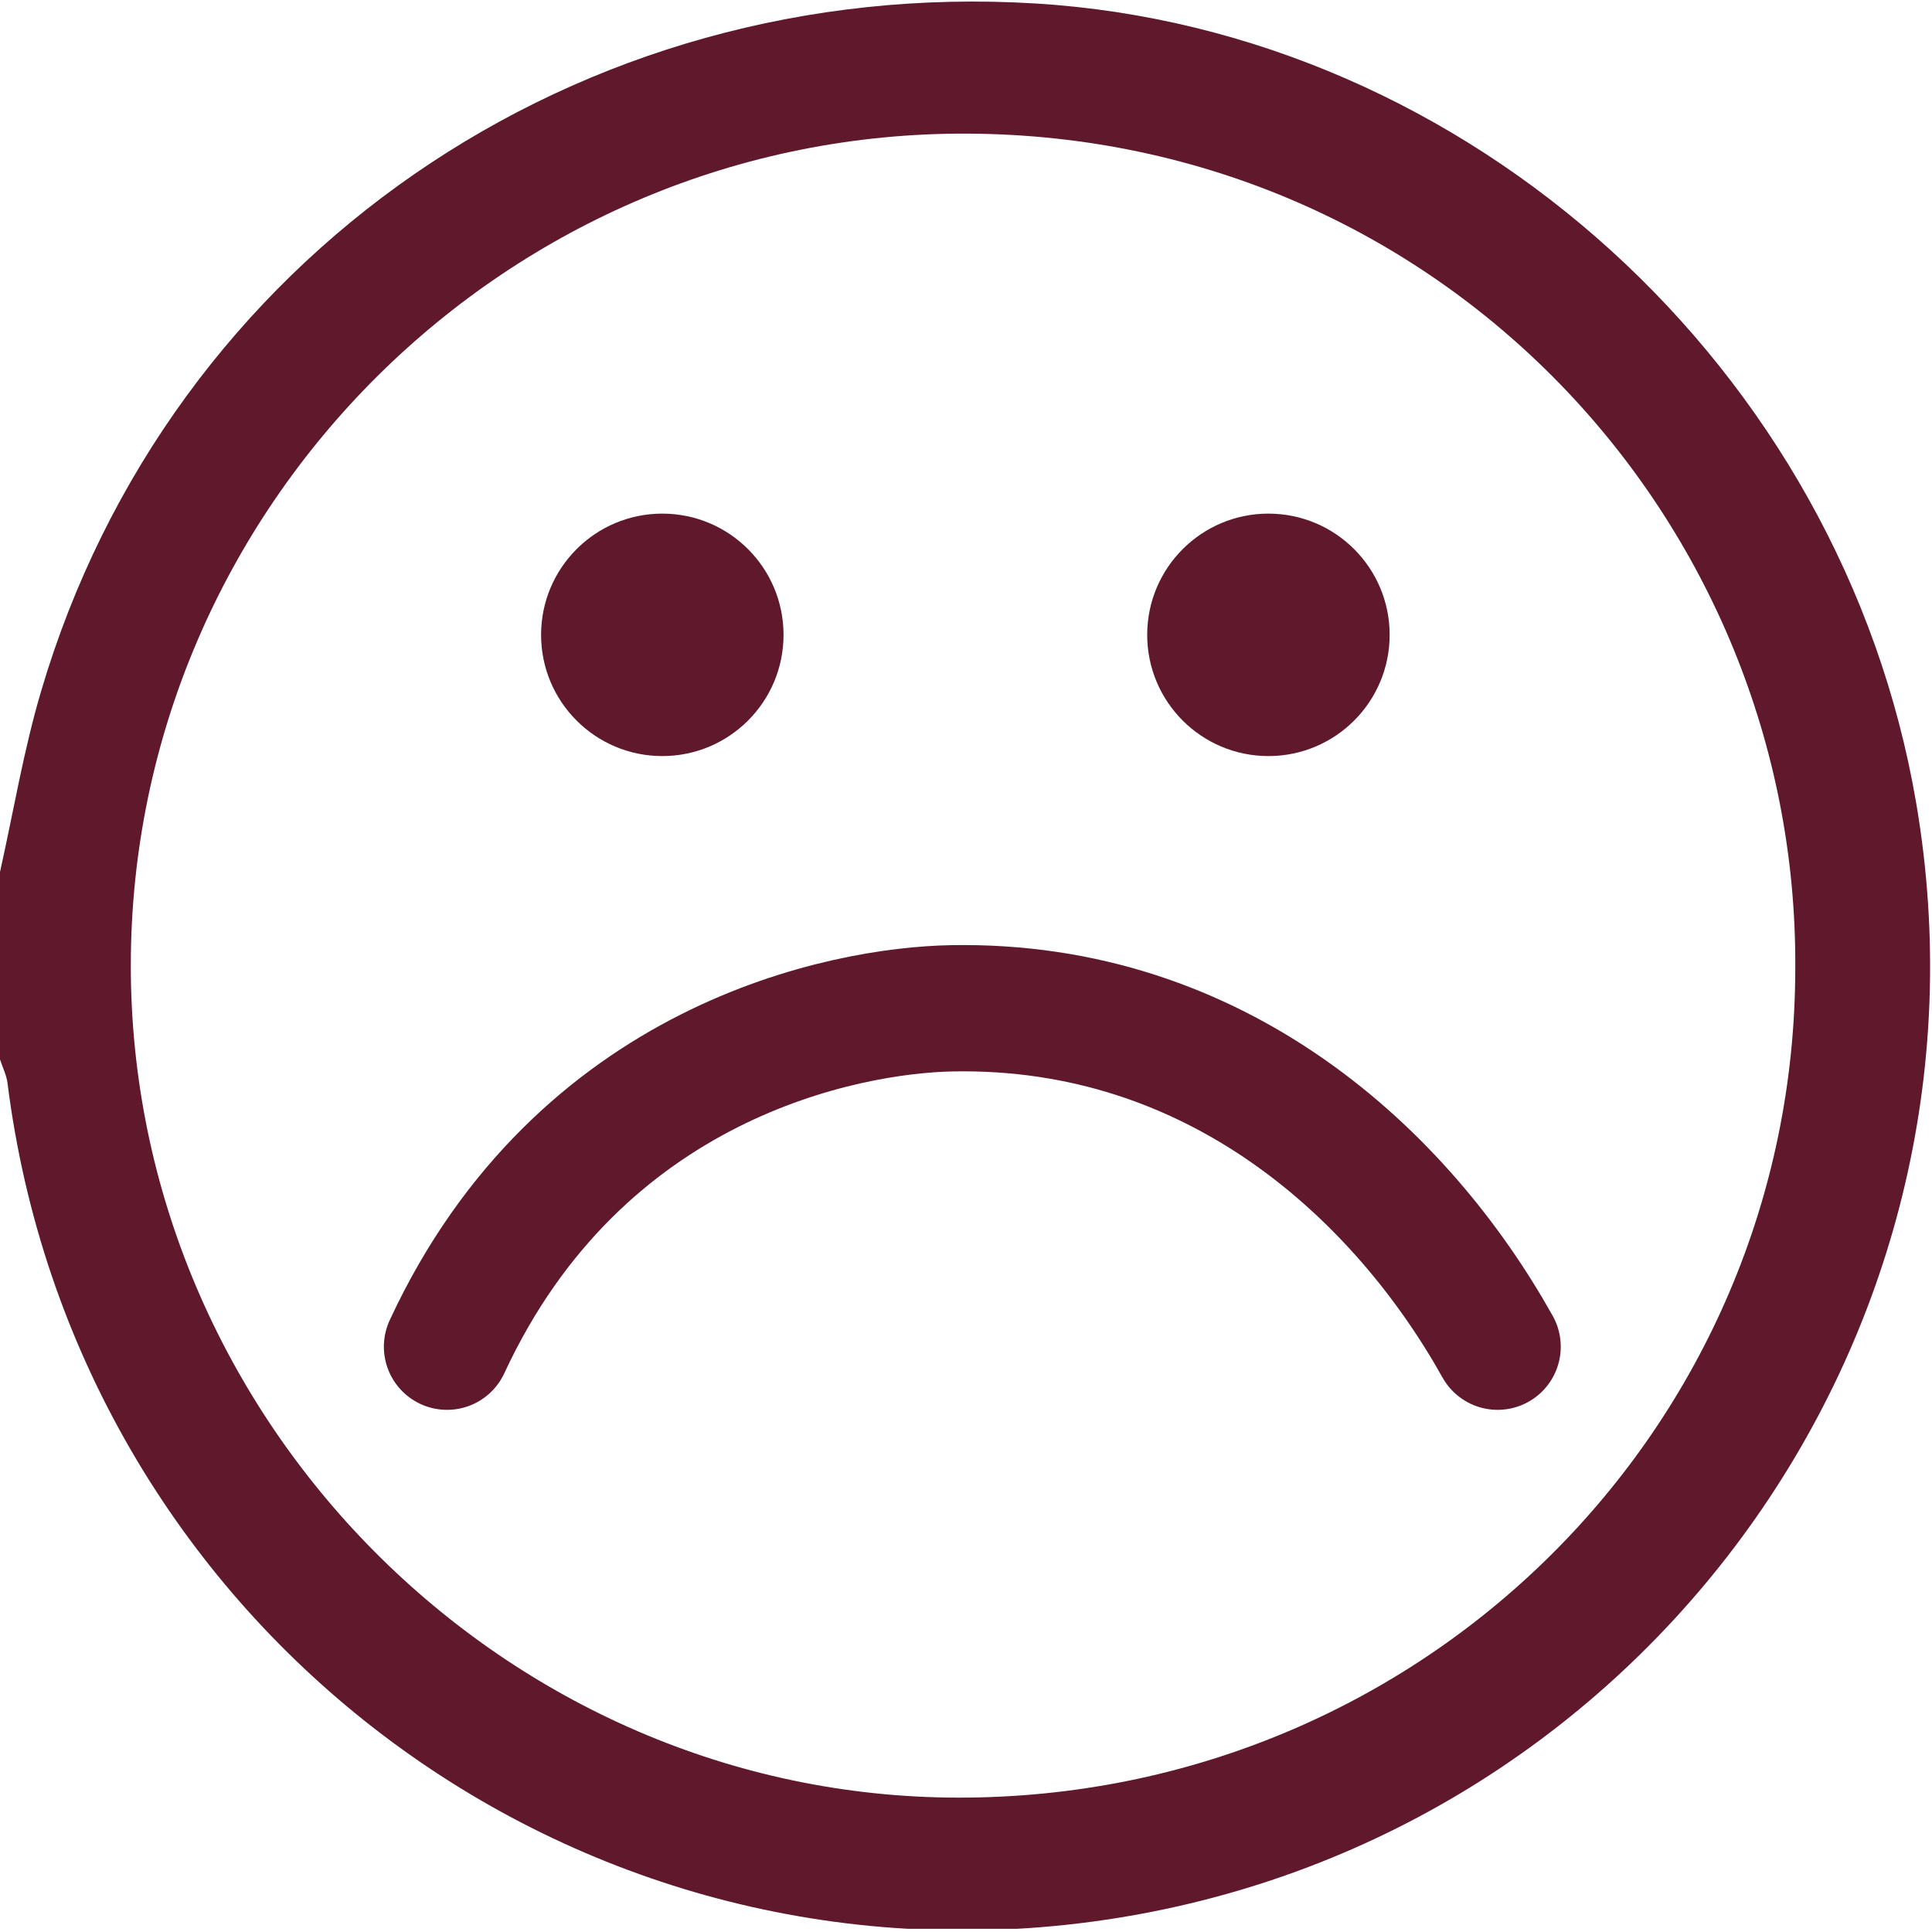 <svg width="153" height="153" viewBox="0 0 153 153" fill="none" xmlns="http://www.w3.org/2000/svg">
<g clip-path="url(#clip0_206_11085)">
<path d="M0 69.055C1.071 64.266 1.872 59.398 3.267 54.7C13.419 20.328 45.747 -1.947 82.017 0.276C116.361 2.382 145.881 29.184 151.749 63.6C159.039 106.324 129.339 146.535 86.319 152.205C44.262 157.749 5.922 128.032 0.594 85.767C0.513 85.129 0.198 84.516 0 83.895C0 78.945 0 73.996 0 69.046V69.055ZM142.173 76.677C142.389 41.191 114.075 10.789 76.68 10.582C40.23 10.383 10.395 40.12 10.359 76.407C10.323 112.425 40.014 142.314 75.87 142.359C112.572 142.404 142.146 113.1 142.173 76.677Z" fill="#5F182C"/>
<circle cx="100.45" cy="50.275" r="9.6" fill="#5F182C"/>
<circle cx="52.45" cy="50.275" r="9.6" fill="#5F182C"/>
<path d="M35.4 106.649C45.91 83.997 66.895 80.003 75.4 79.849C96.419 79.467 111 93.049 118.6 106.649" stroke="#5F182C" stroke-width="10" stroke-linecap="round"/>
</g>
<defs>
<clipPath id="clip0_206_11085">
<rect width="152.856" height="152.748" fill="white"/>
</clipPath>
</defs>
</svg>
